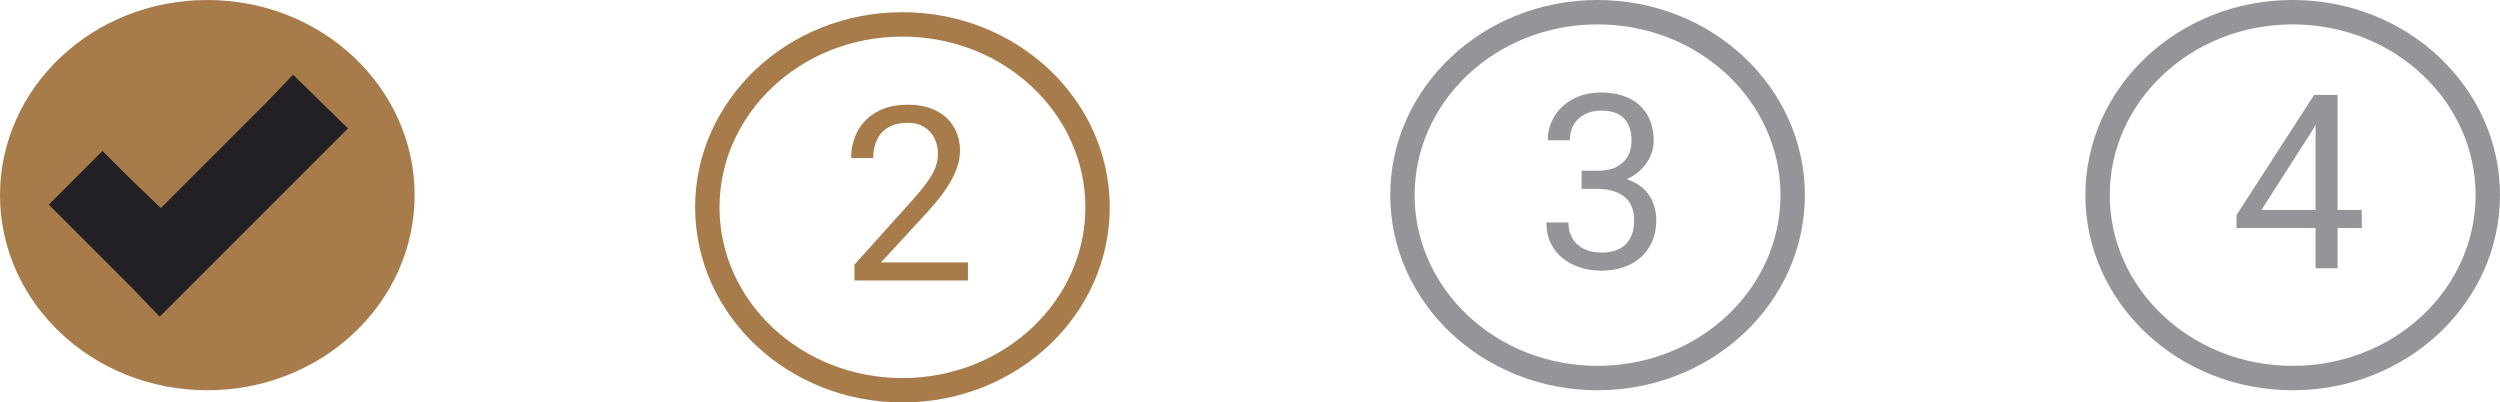 <svg width="205" height="33" viewBox="0 0 205 33" fill="none" xmlns="http://www.w3.org/2000/svg">
<path d="M33 16C33 24.228 25.895 31 17 31C8.105 31 1 24.228 1 16C1 7.772 8.105 1 17 1C25.895 1 33 7.772 33 16Z" fill="#A77C4A" stroke="#A77C4A" stroke-width="2"/>
<path d="M24.031 6.125L21.875 8.375L13.188 17.062L10.656 14.625L8.406 12.375L4 16.781L6.25 19.031L10.938 23.719L13.094 25.969L15.344 23.719L26.281 12.781L28.531 10.531L24.031 6.125Z" fill="#222025"/>
<path d="M79.373 21.516V23H70.066V21.701L74.725 16.516C75.297 15.878 75.74 15.337 76.053 14.895C76.372 14.445 76.593 14.045 76.717 13.693C76.847 13.335 76.912 12.971 76.912 12.6C76.912 12.131 76.814 11.708 76.619 11.33C76.43 10.946 76.15 10.64 75.779 10.412C75.408 10.184 74.959 10.07 74.432 10.07C73.8 10.07 73.273 10.194 72.85 10.441C72.433 10.682 72.12 11.021 71.912 11.457C71.704 11.893 71.6 12.395 71.6 12.961H69.793C69.793 12.16 69.969 11.428 70.32 10.764C70.672 10.1 71.193 9.572 71.883 9.182C72.573 8.785 73.422 8.586 74.432 8.586C75.33 8.586 76.098 8.745 76.736 9.064C77.374 9.377 77.863 9.82 78.201 10.393C78.546 10.959 78.719 11.623 78.719 12.385C78.719 12.801 78.647 13.225 78.504 13.654C78.367 14.078 78.175 14.501 77.928 14.924C77.687 15.347 77.404 15.764 77.078 16.174C76.759 16.584 76.417 16.988 76.053 17.385L72.244 21.516H79.373Z" fill="#A77C4A"/>
<path d="M90 17C90 25.228 82.894 32 74 32C65.106 32 58 25.228 58 17C58 8.772 65.106 2 74 2C82.894 2 90 8.772 90 17Z" stroke="#A77C4A" stroke-width="2"/>
<path d="M129.693 14.002H130.982C131.614 14.002 132.135 13.898 132.545 13.69C132.962 13.475 133.271 13.185 133.473 12.82C133.681 12.449 133.785 12.033 133.785 11.57C133.785 11.023 133.694 10.565 133.512 10.193C133.329 9.822 133.056 9.542 132.691 9.354C132.327 9.165 131.865 9.07 131.305 9.07C130.797 9.07 130.348 9.171 129.957 9.373C129.573 9.568 129.27 9.848 129.049 10.213C128.834 10.578 128.727 11.007 128.727 11.502H126.92C126.92 10.779 127.102 10.122 127.467 9.529C127.831 8.937 128.342 8.465 129 8.113C129.664 7.762 130.432 7.586 131.305 7.586C132.164 7.586 132.916 7.739 133.561 8.045C134.205 8.344 134.706 8.794 135.064 9.393C135.423 9.985 135.602 10.724 135.602 11.609C135.602 11.967 135.517 12.352 135.348 12.762C135.185 13.165 134.928 13.543 134.576 13.895C134.231 14.246 133.782 14.536 133.229 14.764C132.675 14.985 132.011 15.096 131.236 15.096H129.693V14.002ZM129.693 15.486V14.402H131.236C132.141 14.402 132.89 14.51 133.482 14.725C134.075 14.94 134.54 15.226 134.879 15.584C135.224 15.942 135.465 16.336 135.602 16.766C135.745 17.189 135.816 17.612 135.816 18.035C135.816 18.699 135.702 19.288 135.475 19.803C135.253 20.317 134.938 20.753 134.527 21.111C134.124 21.469 133.648 21.74 133.102 21.922C132.555 22.104 131.959 22.195 131.314 22.195C130.696 22.195 130.113 22.107 129.566 21.932C129.026 21.756 128.548 21.502 128.131 21.17C127.714 20.831 127.389 20.418 127.154 19.93C126.92 19.435 126.803 18.872 126.803 18.24H128.609C128.609 18.735 128.717 19.168 128.932 19.539C129.153 19.91 129.465 20.2 129.869 20.408C130.279 20.61 130.761 20.711 131.314 20.711C131.868 20.711 132.343 20.616 132.74 20.428C133.144 20.232 133.453 19.939 133.668 19.549C133.889 19.158 134 18.667 134 18.074C134 17.482 133.876 16.997 133.629 16.619C133.382 16.235 133.03 15.952 132.574 15.77C132.125 15.581 131.594 15.486 130.982 15.486H129.693Z" fill="#969499"/>
<path d="M147 16C147 24.228 139.895 31 131 31C122.105 31 115 24.228 115 16C115 7.772 122.105 1 131 1C139.895 1 147 7.772 147 16Z" stroke="#969499" stroke-width="2"/>
<path d="M193.666 17.215V18.699H183.393V17.635L189.76 7.781H191.234L189.652 10.633L185.443 17.215H193.666ZM191.684 7.781V22H189.877V7.781H191.684Z" fill="#969499"/>
<path d="M204 16C204 24.228 196.895 31 188 31C179.105 31 172 24.228 172 16C172 7.772 179.105 1 188 1C196.895 1 204 7.772 204 16Z" stroke="#969499" stroke-width="2"/>
</svg>
